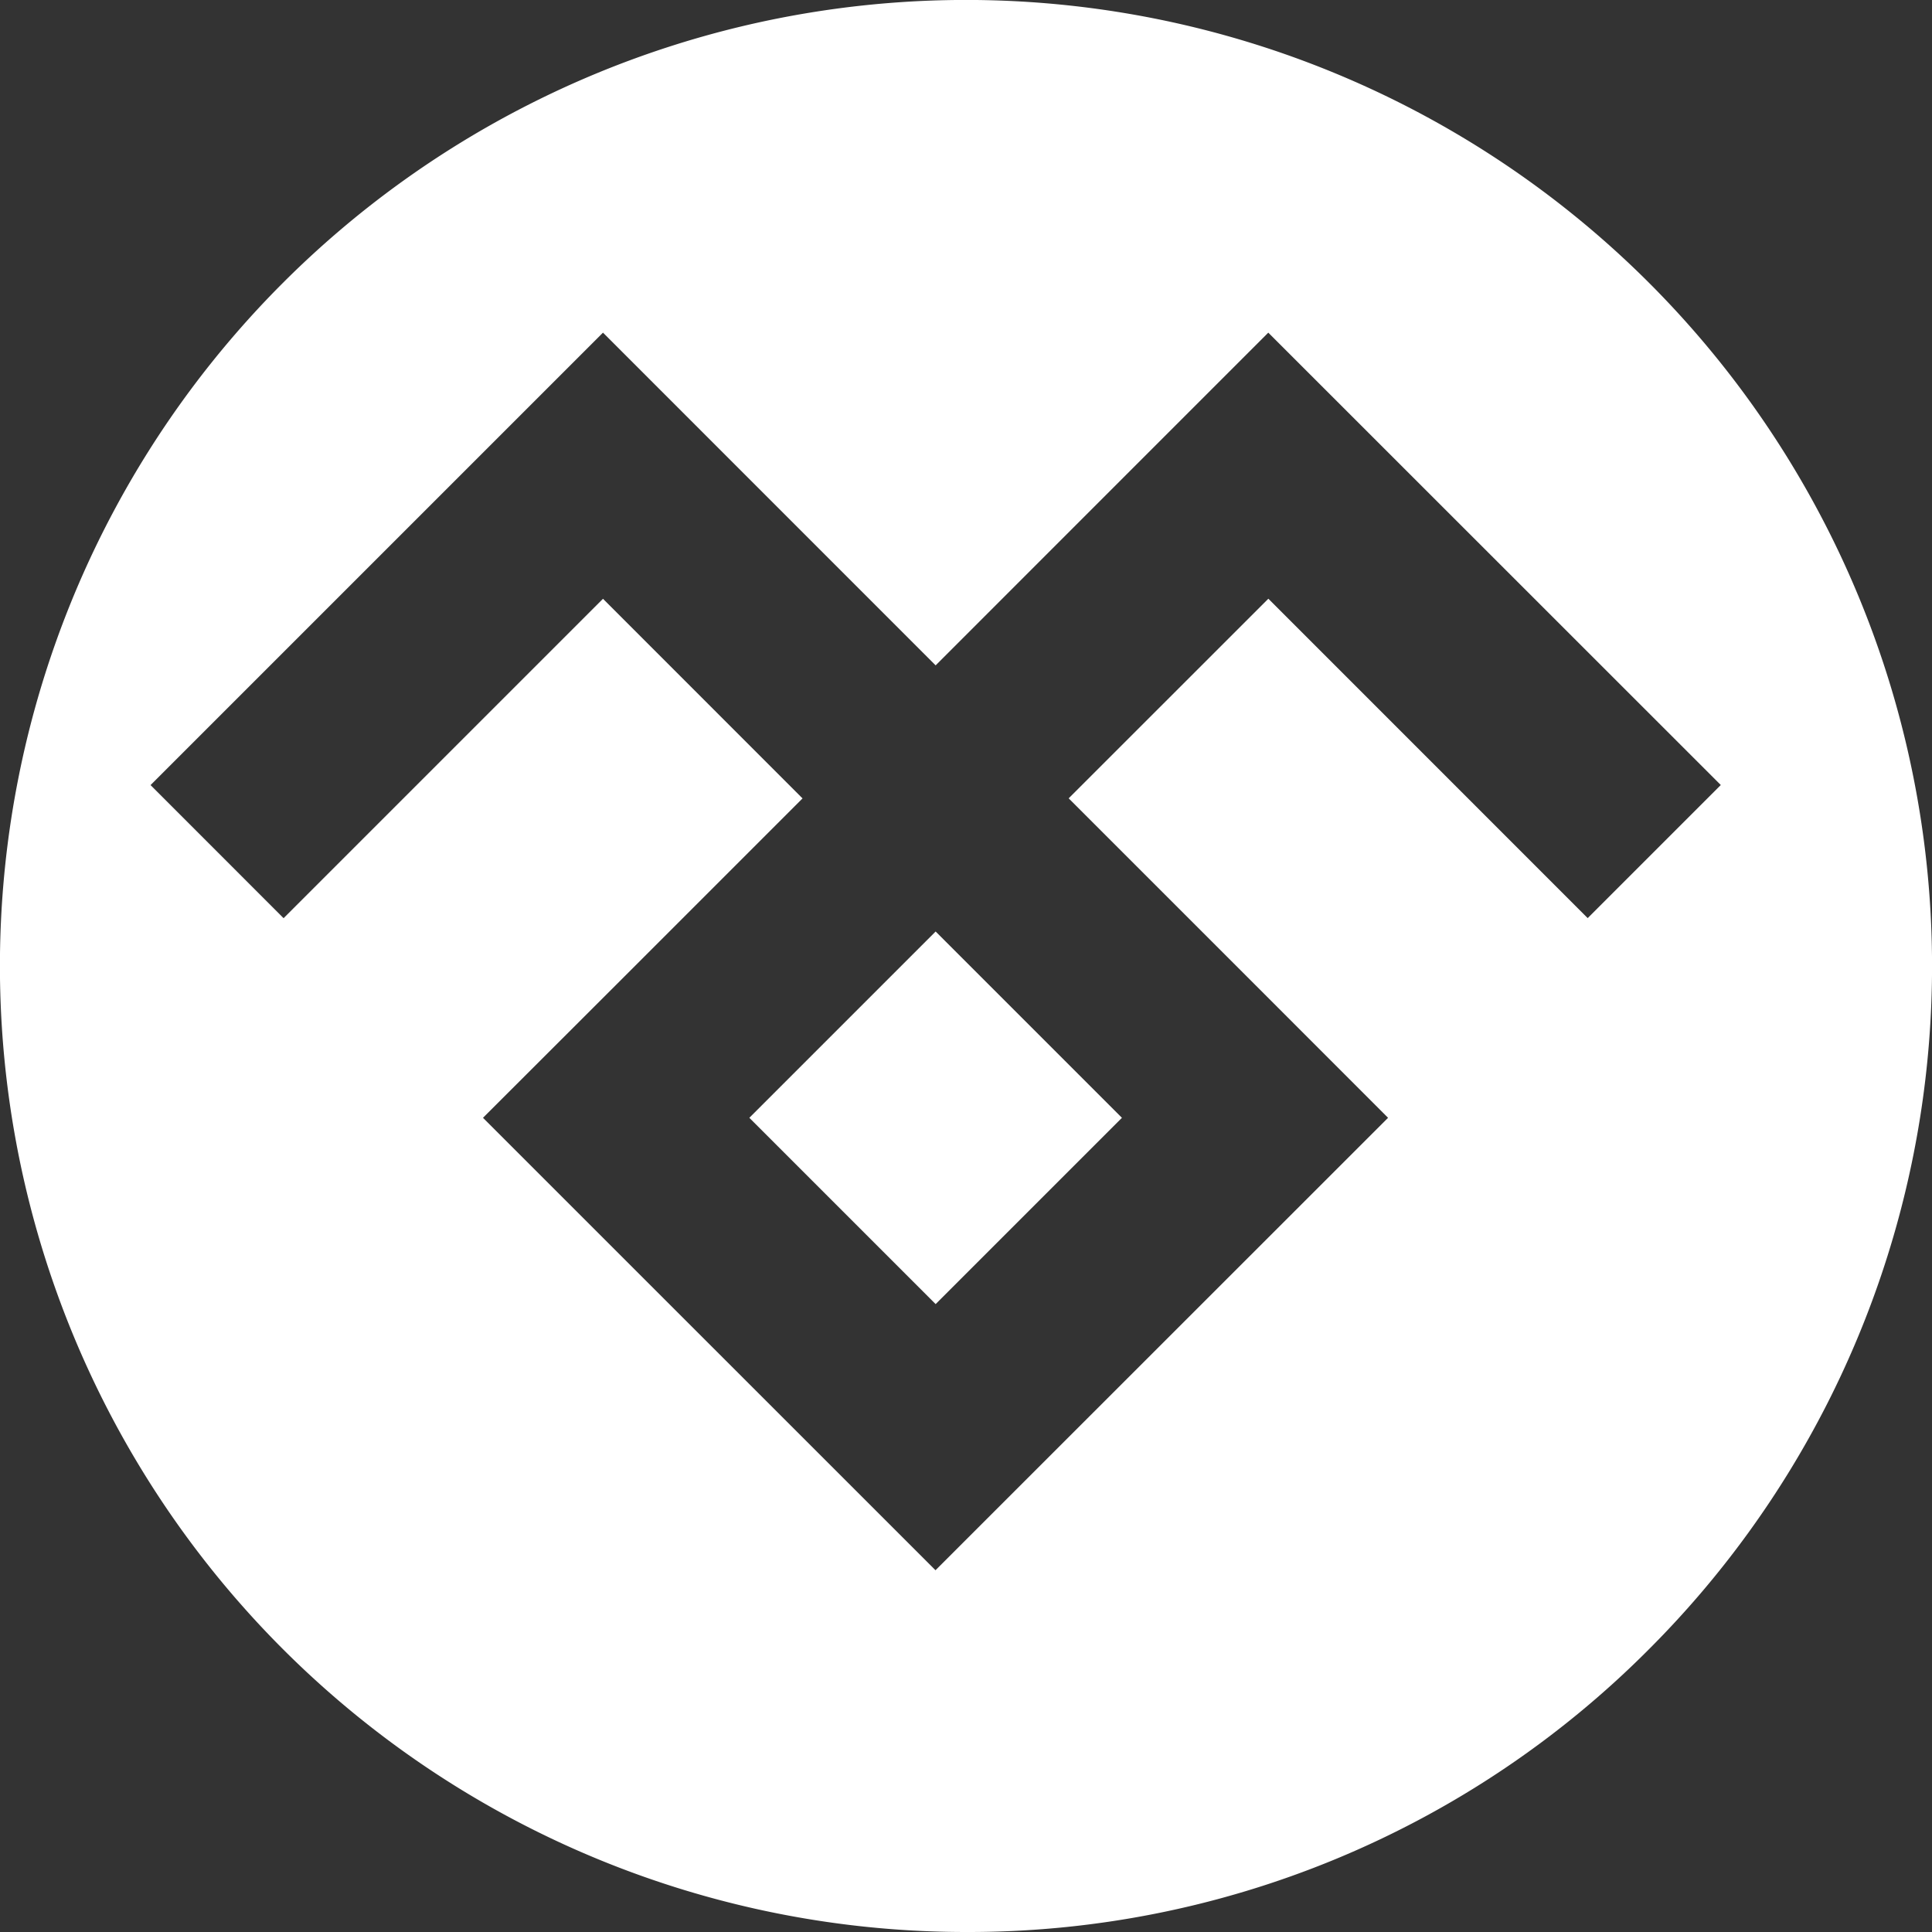 <svg xmlns="http://www.w3.org/2000/svg" width="28" height="28" viewBox="0 0 28 28">
  <rect x="0" y="0" width="28" height="28" fill="#333333" stroke="none"/>
  <path id="Subtraction_13" data-name="Subtraction 13" d="M14,28A14,14,0,0,1,4.1,4.1,14,14,0,0,1,23.9,23.9,13.908,13.908,0,0,1,14,28ZM8.739,8.678h0l2.892,2.893-2.7,2.7L7,16.2l1.929,1.929,4.629,4.628L20.117,16.2,18.188,14.27l-2.7-2.7,2.894-2.893,4.628,4.629,1.929-1.929L18.381,4.821,16.453,6.749,13.56,9.643,8.739,4.821,2.182,11.378,4.11,13.307,8.738,8.679ZM13.56,18.9h0l-2.7-2.7,2.7-2.7,2.7,2.7-2.7,2.7Z" fill="#fff"/>
</svg>
